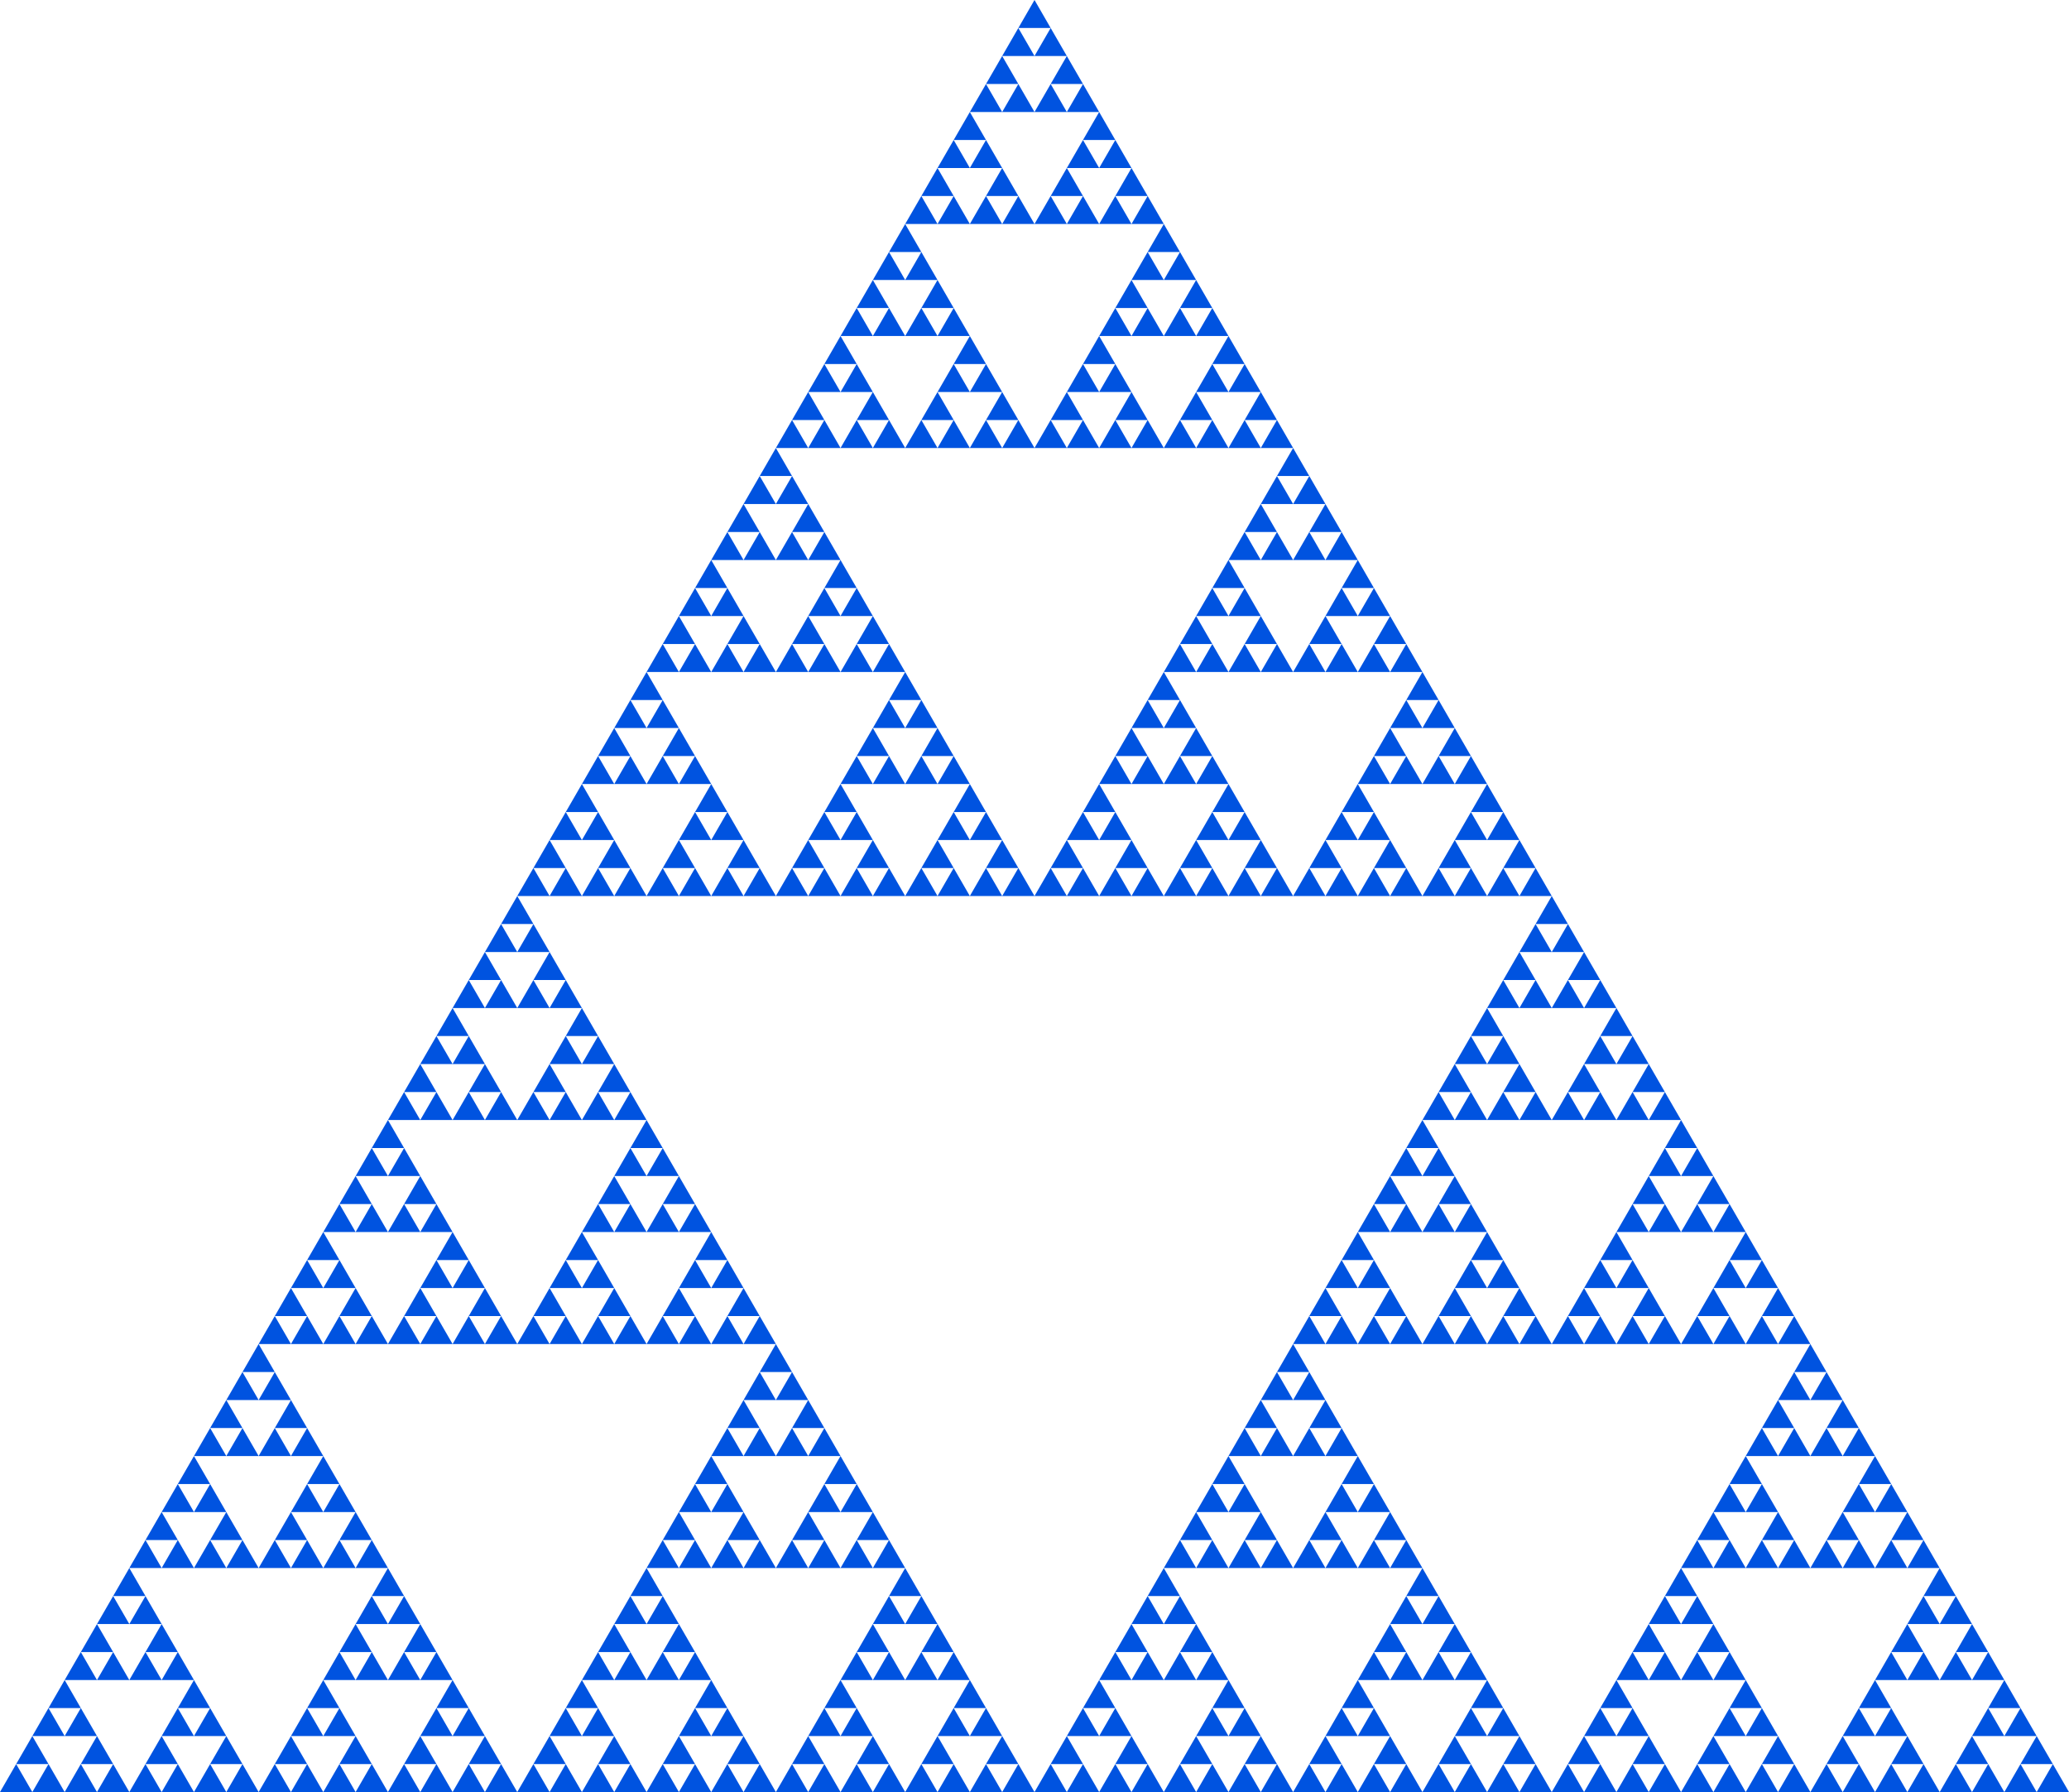 <?xml version="1.0" encoding="utf-8"?>
<svg version="1.1" xmlns="http://www.w3.org/2000/svg" xmlns:xlink="http://www.w3.org/1999/xlink" viewBox="0 0 1000 866.025">
<polygon points="492.188,13.532 500.0,0 507.812,13.532" fill="#0053e0" />
	<polygon points="484.375,27.063 492.188,13.532 500.0,27.063" fill="#0053e0" />
	<polygon points="500.0,27.063 507.812,13.532 515.625,27.063" fill="#0053e0" />
	<polygon points="476.562,40.595 484.375,27.063 492.188,40.595" fill="#0053e0" />
	<polygon points="468.75,54.127 476.562,40.595 484.375,54.127" fill="#0053e0" />
	<polygon points="484.375,54.127 492.188,40.595 500.0,54.127" fill="#0053e0" />
	<polygon points="507.812,40.595 515.625,27.063 523.438,40.595" fill="#0053e0" />
	<polygon points="500.0,54.127 507.812,40.595 515.625,54.127" fill="#0053e0" />
	<polygon points="515.625,54.127 523.438,40.595 531.25,54.127" fill="#0053e0" />
	<polygon points="460.938,67.658 468.75,54.127 476.562,67.658" fill="#0053e0" />
	<polygon points="453.125,81.19 460.938,67.658 468.75,81.19" fill="#0053e0" />
	<polygon points="468.75,81.19 476.562,67.658 484.375,81.19" fill="#0053e0" />
	<polygon points="445.312,94.722 453.125,81.19 460.938,94.722" fill="#0053e0" />
	<polygon points="437.5,108.253 445.312,94.722 453.125,108.253" fill="#0053e0" />
	<polygon points="453.125,108.253 460.938,94.722 468.75,108.253" fill="#0053e0" />
	<polygon points="476.562,94.722 484.375,81.19 492.188,94.722" fill="#0053e0" />
	<polygon points="468.75,108.253 476.562,94.722 484.375,108.253" fill="#0053e0" />
	<polygon points="484.375,108.253 492.188,94.722 500.0,108.253" fill="#0053e0" />
	<polygon points="523.438,67.658 531.25,54.127 539.062,67.658" fill="#0053e0" />
	<polygon points="515.625,81.19 523.438,67.658 531.25,81.19" fill="#0053e0" />
	<polygon points="531.25,81.19 539.062,67.658 546.875,81.19" fill="#0053e0" />
	<polygon points="507.812,94.722 515.625,81.19 523.438,94.722" fill="#0053e0" />
	<polygon points="500.0,108.253 507.812,94.722 515.625,108.253" fill="#0053e0" />
	<polygon points="515.625,108.253 523.438,94.722 531.25,108.253" fill="#0053e0" />
	<polygon points="539.062,94.722 546.875,81.19 554.688,94.722" fill="#0053e0" />
	<polygon points="531.25,108.253 539.062,94.722 546.875,108.253" fill="#0053e0" />
	<polygon points="546.875,108.253 554.688,94.722 562.5,108.253" fill="#0053e0" />
	<polygon points="429.688,121.785 437.5,108.253 445.312,121.785" fill="#0053e0" />
	<polygon points="421.875,135.316 429.688,121.785 437.5,135.316" fill="#0053e0" />
	<polygon points="437.5,135.316 445.312,121.785 453.125,135.316" fill="#0053e0" />
	<polygon points="414.062,148.848 421.875,135.316 429.688,148.848" fill="#0053e0" />
	<polygon points="406.25,162.38 414.062,148.848 421.875,162.38" fill="#0053e0" />
	<polygon points="421.875,162.38 429.688,148.848 437.5,162.38" fill="#0053e0" />
	<polygon points="445.312,148.848 453.125,135.316 460.938,148.848" fill="#0053e0" />
	<polygon points="437.5,162.38 445.312,148.848 453.125,162.38" fill="#0053e0" />
	<polygon points="453.125,162.38 460.938,148.848 468.75,162.38" fill="#0053e0" />
	<polygon points="398.438,175.911 406.25,162.38 414.062,175.911" fill="#0053e0" />
	<polygon points="390.625,189.443 398.438,175.911 406.25,189.443" fill="#0053e0" />
	<polygon points="406.25,189.443 414.062,175.911 421.875,189.443" fill="#0053e0" />
	<polygon points="382.812,202.975 390.625,189.443 398.438,202.975" fill="#0053e0" />
	<polygon points="375.0,216.506 382.812,202.975 390.625,216.506" fill="#0053e0" />
	<polygon points="390.625,216.506 398.438,202.975 406.25,216.506" fill="#0053e0" />
	<polygon points="414.062,202.975 421.875,189.443 429.688,202.975" fill="#0053e0" />
	<polygon points="406.25,216.506 414.062,202.975 421.875,216.506" fill="#0053e0" />
	<polygon points="421.875,216.506 429.688,202.975 437.5,216.506" fill="#0053e0" />
	<polygon points="460.938,175.911 468.75,162.38 476.562,175.911" fill="#0053e0" />
	<polygon points="453.125,189.443 460.938,175.911 468.75,189.443" fill="#0053e0" />
	<polygon points="468.75,189.443 476.562,175.911 484.375,189.443" fill="#0053e0" />
	<polygon points="445.312,202.975 453.125,189.443 460.938,202.975" fill="#0053e0" />
	<polygon points="437.5,216.506 445.312,202.975 453.125,216.506" fill="#0053e0" />
	<polygon points="453.125,216.506 460.938,202.975 468.75,216.506" fill="#0053e0" />
	<polygon points="476.562,202.975 484.375,189.443 492.188,202.975" fill="#0053e0" />
	<polygon points="468.75,216.506 476.562,202.975 484.375,216.506" fill="#0053e0" />
	<polygon points="484.375,216.506 492.188,202.975 500.0,216.506" fill="#0053e0" />
	<polygon points="554.688,121.785 562.5,108.253 570.312,121.785" fill="#0053e0" />
	<polygon points="546.875,135.316 554.688,121.785 562.5,135.316" fill="#0053e0" />
	<polygon points="562.5,135.316 570.312,121.785 578.125,135.316" fill="#0053e0" />
	<polygon points="539.062,148.848 546.875,135.316 554.688,148.848" fill="#0053e0" />
	<polygon points="531.25,162.38 539.062,148.848 546.875,162.38" fill="#0053e0" />
	<polygon points="546.875,162.38 554.688,148.848 562.5,162.38" fill="#0053e0" />
	<polygon points="570.312,148.848 578.125,135.316 585.938,148.848" fill="#0053e0" />
	<polygon points="562.5,162.38 570.312,148.848 578.125,162.38" fill="#0053e0" />
	<polygon points="578.125,162.38 585.938,148.848 593.75,162.38" fill="#0053e0" />
	<polygon points="523.438,175.911 531.25,162.38 539.062,175.911" fill="#0053e0" />
	<polygon points="515.625,189.443 523.438,175.911 531.25,189.443" fill="#0053e0" />
	<polygon points="531.25,189.443 539.062,175.911 546.875,189.443" fill="#0053e0" />
	<polygon points="507.812,202.975 515.625,189.443 523.438,202.975" fill="#0053e0" />
	<polygon points="500.0,216.506 507.812,202.975 515.625,216.506" fill="#0053e0" />
	<polygon points="515.625,216.506 523.438,202.975 531.25,216.506" fill="#0053e0" />
	<polygon points="539.062,202.975 546.875,189.443 554.688,202.975" fill="#0053e0" />
	<polygon points="531.25,216.506 539.062,202.975 546.875,216.506" fill="#0053e0" />
	<polygon points="546.875,216.506 554.688,202.975 562.5,216.506" fill="#0053e0" />
	<polygon points="585.938,175.911 593.75,162.38 601.562,175.911" fill="#0053e0" />
	<polygon points="578.125,189.443 585.938,175.911 593.75,189.443" fill="#0053e0" />
	<polygon points="593.75,189.443 601.562,175.911 609.375,189.443" fill="#0053e0" />
	<polygon points="570.312,202.975 578.125,189.443 585.938,202.975" fill="#0053e0" />
	<polygon points="562.5,216.506 570.312,202.975 578.125,216.506" fill="#0053e0" />
	<polygon points="578.125,216.506 585.938,202.975 593.75,216.506" fill="#0053e0" />
	<polygon points="601.562,202.975 609.375,189.443 617.188,202.975" fill="#0053e0" />
	<polygon points="593.75,216.506 601.562,202.975 609.375,216.506" fill="#0053e0" />
	<polygon points="609.375,216.506 617.188,202.975 625.0,216.506" fill="#0053e0" />
	<polygon points="367.188,230.038 375.0,216.506 382.812,230.038" fill="#0053e0" />
	<polygon points="359.375,243.57 367.188,230.038 375.0,243.57" fill="#0053e0" />
	<polygon points="375.0,243.57 382.812,230.038 390.625,243.57" fill="#0053e0" />
	<polygon points="351.562,257.101 359.375,243.57 367.188,257.101" fill="#0053e0" />
	<polygon points="343.75,270.633 351.562,257.101 359.375,270.633" fill="#0053e0" />
	<polygon points="359.375,270.633 367.188,257.101 375.0,270.633" fill="#0053e0" />
	<polygon points="382.812,257.101 390.625,243.57 398.438,257.101" fill="#0053e0" />
	<polygon points="375.0,270.633 382.812,257.101 390.625,270.633" fill="#0053e0" />
	<polygon points="390.625,270.633 398.438,257.101 406.25,270.633" fill="#0053e0" />
	<polygon points="335.938,284.165 343.75,270.633 351.562,284.165" fill="#0053e0" />
	<polygon points="328.125,297.696 335.938,284.165 343.75,297.696" fill="#0053e0" />
	<polygon points="343.75,297.696 351.562,284.165 359.375,297.696" fill="#0053e0" />
	<polygon points="320.312,311.228 328.125,297.696 335.938,311.228" fill="#0053e0" />
	<polygon points="312.5,324.76 320.312,311.228 328.125,324.76" fill="#0053e0" />
	<polygon points="328.125,324.76 335.938,311.228 343.75,324.76" fill="#0053e0" />
	<polygon points="351.562,311.228 359.375,297.696 367.188,311.228" fill="#0053e0" />
	<polygon points="343.75,324.76 351.562,311.228 359.375,324.76" fill="#0053e0" />
	<polygon points="359.375,324.76 367.188,311.228 375.0,324.76" fill="#0053e0" />
	<polygon points="398.438,284.165 406.25,270.633 414.062,284.165" fill="#0053e0" />
	<polygon points="390.625,297.696 398.438,284.165 406.25,297.696" fill="#0053e0" />
	<polygon points="406.25,297.696 414.062,284.165 421.875,297.696" fill="#0053e0" />
	<polygon points="382.812,311.228 390.625,297.696 398.438,311.228" fill="#0053e0" />
	<polygon points="375.0,324.76 382.812,311.228 390.625,324.76" fill="#0053e0" />
	<polygon points="390.625,324.76 398.438,311.228 406.25,324.76" fill="#0053e0" />
	<polygon points="414.062,311.228 421.875,297.696 429.688,311.228" fill="#0053e0" />
	<polygon points="406.25,324.76 414.062,311.228 421.875,324.76" fill="#0053e0" />
	<polygon points="421.875,324.76 429.688,311.228 437.5,324.76" fill="#0053e0" />
	<polygon points="304.688,338.291 312.5,324.76 320.312,338.291" fill="#0053e0" />
	<polygon points="296.875,351.823 304.688,338.291 312.5,351.823" fill="#0053e0" />
	<polygon points="312.5,351.823 320.312,338.291 328.125,351.823" fill="#0053e0" />
	<polygon points="289.062,365.354 296.875,351.823 304.688,365.354" fill="#0053e0" />
	<polygon points="281.25,378.886 289.062,365.354 296.875,378.886" fill="#0053e0" />
	<polygon points="296.875,378.886 304.688,365.354 312.5,378.886" fill="#0053e0" />
	<polygon points="320.312,365.354 328.125,351.823 335.938,365.354" fill="#0053e0" />
	<polygon points="312.5,378.886 320.312,365.354 328.125,378.886" fill="#0053e0" />
	<polygon points="328.125,378.886 335.938,365.354 343.75,378.886" fill="#0053e0" />
	<polygon points="273.438,392.418 281.25,378.886 289.062,392.418" fill="#0053e0" />
	<polygon points="265.625,405.949 273.438,392.418 281.25,405.949" fill="#0053e0" />
	<polygon points="281.25,405.949 289.062,392.418 296.875,405.949" fill="#0053e0" />
	<polygon points="257.812,419.481 265.625,405.949 273.438,419.481" fill="#0053e0" />
	<polygon points="250.0,433.013 257.812,419.481 265.625,433.013" fill="#0053e0" />
	<polygon points="265.625,433.013 273.438,419.481 281.25,433.013" fill="#0053e0" />
	<polygon points="289.062,419.481 296.875,405.949 304.688,419.481" fill="#0053e0" />
	<polygon points="281.25,433.013 289.062,419.481 296.875,433.013" fill="#0053e0" />
	<polygon points="296.875,433.013 304.688,419.481 312.5,433.013" fill="#0053e0" />
	<polygon points="335.938,392.418 343.75,378.886 351.562,392.418" fill="#0053e0" />
	<polygon points="328.125,405.949 335.938,392.418 343.75,405.949" fill="#0053e0" />
	<polygon points="343.75,405.949 351.562,392.418 359.375,405.949" fill="#0053e0" />
	<polygon points="320.312,419.481 328.125,405.949 335.938,419.481" fill="#0053e0" />
	<polygon points="312.5,433.013 320.312,419.481 328.125,433.013" fill="#0053e0" />
	<polygon points="328.125,433.013 335.938,419.481 343.75,433.013" fill="#0053e0" />
	<polygon points="351.562,419.481 359.375,405.949 367.188,419.481" fill="#0053e0" />
	<polygon points="343.75,433.013 351.562,419.481 359.375,433.013" fill="#0053e0" />
	<polygon points="359.375,433.013 367.188,419.481 375.0,433.013" fill="#0053e0" />
	<polygon points="429.688,338.291 437.5,324.76 445.312,338.291" fill="#0053e0" />
	<polygon points="421.875,351.823 429.688,338.291 437.5,351.823" fill="#0053e0" />
	<polygon points="437.5,351.823 445.312,338.291 453.125,351.823" fill="#0053e0" />
	<polygon points="414.062,365.354 421.875,351.823 429.688,365.354" fill="#0053e0" />
	<polygon points="406.25,378.886 414.062,365.354 421.875,378.886" fill="#0053e0" />
	<polygon points="421.875,378.886 429.688,365.354 437.5,378.886" fill="#0053e0" />
	<polygon points="445.312,365.354 453.125,351.823 460.938,365.354" fill="#0053e0" />
	<polygon points="437.5,378.886 445.312,365.354 453.125,378.886" fill="#0053e0" />
	<polygon points="453.125,378.886 460.938,365.354 468.75,378.886" fill="#0053e0" />
	<polygon points="398.438,392.418 406.25,378.886 414.062,392.418" fill="#0053e0" />
	<polygon points="390.625,405.949 398.438,392.418 406.25,405.949" fill="#0053e0" />
	<polygon points="406.25,405.949 414.062,392.418 421.875,405.949" fill="#0053e0" />
	<polygon points="382.812,419.481 390.625,405.949 398.438,419.481" fill="#0053e0" />
	<polygon points="375.0,433.013 382.812,419.481 390.625,433.013" fill="#0053e0" />
	<polygon points="390.625,433.013 398.438,419.481 406.25,433.013" fill="#0053e0" />
	<polygon points="414.062,419.481 421.875,405.949 429.688,419.481" fill="#0053e0" />
	<polygon points="406.25,433.013 414.062,419.481 421.875,433.013" fill="#0053e0" />
	<polygon points="421.875,433.013 429.688,419.481 437.5,433.013" fill="#0053e0" />
	<polygon points="460.938,392.418 468.75,378.886 476.562,392.418" fill="#0053e0" />
	<polygon points="453.125,405.949 460.938,392.418 468.75,405.949" fill="#0053e0" />
	<polygon points="468.75,405.949 476.562,392.418 484.375,405.949" fill="#0053e0" />
	<polygon points="445.312,419.481 453.125,405.949 460.938,419.481" fill="#0053e0" />
	<polygon points="437.5,433.013 445.312,419.481 453.125,433.013" fill="#0053e0" />
	<polygon points="453.125,433.013 460.938,419.481 468.75,433.013" fill="#0053e0" />
	<polygon points="476.562,419.481 484.375,405.949 492.188,419.481" fill="#0053e0" />
	<polygon points="468.75,433.013 476.562,419.481 484.375,433.013" fill="#0053e0" />
	<polygon points="484.375,433.013 492.188,419.481 500.0,433.013" fill="#0053e0" />
	<polygon points="617.188,230.038 625.0,216.506 632.812,230.038" fill="#0053e0" />
	<polygon points="609.375,243.57 617.188,230.038 625.0,243.57" fill="#0053e0" />
	<polygon points="625.0,243.57 632.812,230.038 640.625,243.57" fill="#0053e0" />
	<polygon points="601.562,257.101 609.375,243.57 617.188,257.101" fill="#0053e0" />
	<polygon points="593.75,270.633 601.562,257.101 609.375,270.633" fill="#0053e0" />
	<polygon points="609.375,270.633 617.188,257.101 625.0,270.633" fill="#0053e0" />
	<polygon points="632.812,257.101 640.625,243.57 648.438,257.101" fill="#0053e0" />
	<polygon points="625.0,270.633 632.812,257.101 640.625,270.633" fill="#0053e0" />
	<polygon points="640.625,270.633 648.438,257.101 656.25,270.633" fill="#0053e0" />
	<polygon points="585.938,284.165 593.75,270.633 601.562,284.165" fill="#0053e0" />
	<polygon points="578.125,297.696 585.938,284.165 593.75,297.696" fill="#0053e0" />
	<polygon points="593.75,297.696 601.562,284.165 609.375,297.696" fill="#0053e0" />
	<polygon points="570.312,311.228 578.125,297.696 585.938,311.228" fill="#0053e0" />
	<polygon points="562.5,324.76 570.312,311.228 578.125,324.76" fill="#0053e0" />
	<polygon points="578.125,324.76 585.938,311.228 593.75,324.76" fill="#0053e0" />
	<polygon points="601.562,311.228 609.375,297.696 617.188,311.228" fill="#0053e0" />
	<polygon points="593.75,324.76 601.562,311.228 609.375,324.76" fill="#0053e0" />
	<polygon points="609.375,324.76 617.188,311.228 625.0,324.76" fill="#0053e0" />
	<polygon points="648.438,284.165 656.25,270.633 664.062,284.165" fill="#0053e0" />
	<polygon points="640.625,297.696 648.438,284.165 656.25,297.696" fill="#0053e0" />
	<polygon points="656.25,297.696 664.062,284.165 671.875,297.696" fill="#0053e0" />
	<polygon points="632.812,311.228 640.625,297.696 648.438,311.228" fill="#0053e0" />
	<polygon points="625.0,324.76 632.812,311.228 640.625,324.76" fill="#0053e0" />
	<polygon points="640.625,324.76 648.438,311.228 656.25,324.76" fill="#0053e0" />
	<polygon points="664.062,311.228 671.875,297.696 679.688,311.228" fill="#0053e0" />
	<polygon points="656.25,324.76 664.062,311.228 671.875,324.76" fill="#0053e0" />
	<polygon points="671.875,324.76 679.688,311.228 687.5,324.76" fill="#0053e0" />
	<polygon points="554.688,338.291 562.5,324.76 570.312,338.291" fill="#0053e0" />
	<polygon points="546.875,351.823 554.688,338.291 562.5,351.823" fill="#0053e0" />
	<polygon points="562.5,351.823 570.312,338.291 578.125,351.823" fill="#0053e0" />
	<polygon points="539.062,365.354 546.875,351.823 554.688,365.354" fill="#0053e0" />
	<polygon points="531.25,378.886 539.062,365.354 546.875,378.886" fill="#0053e0" />
	<polygon points="546.875,378.886 554.688,365.354 562.5,378.886" fill="#0053e0" />
	<polygon points="570.312,365.354 578.125,351.823 585.938,365.354" fill="#0053e0" />
	<polygon points="562.5,378.886 570.312,365.354 578.125,378.886" fill="#0053e0" />
	<polygon points="578.125,378.886 585.938,365.354 593.75,378.886" fill="#0053e0" />
	<polygon points="523.438,392.418 531.25,378.886 539.062,392.418" fill="#0053e0" />
	<polygon points="515.625,405.949 523.438,392.418 531.25,405.949" fill="#0053e0" />
	<polygon points="531.25,405.949 539.062,392.418 546.875,405.949" fill="#0053e0" />
	<polygon points="507.812,419.481 515.625,405.949 523.438,419.481" fill="#0053e0" />
	<polygon points="500.0,433.013 507.812,419.481 515.625,433.013" fill="#0053e0" />
	<polygon points="515.625,433.013 523.438,419.481 531.25,433.013" fill="#0053e0" />
	<polygon points="539.062,419.481 546.875,405.949 554.688,419.481" fill="#0053e0" />
	<polygon points="531.25,433.013 539.062,419.481 546.875,433.013" fill="#0053e0" />
	<polygon points="546.875,433.013 554.688,419.481 562.5,433.013" fill="#0053e0" />
	<polygon points="585.938,392.418 593.75,378.886 601.562,392.418" fill="#0053e0" />
	<polygon points="578.125,405.949 585.938,392.418 593.75,405.949" fill="#0053e0" />
	<polygon points="593.75,405.949 601.562,392.418 609.375,405.949" fill="#0053e0" />
	<polygon points="570.312,419.481 578.125,405.949 585.938,419.481" fill="#0053e0" />
	<polygon points="562.5,433.013 570.312,419.481 578.125,433.013" fill="#0053e0" />
	<polygon points="578.125,433.013 585.938,419.481 593.75,433.013" fill="#0053e0" />
	<polygon points="601.562,419.481 609.375,405.949 617.188,419.481" fill="#0053e0" />
	<polygon points="593.75,433.013 601.562,419.481 609.375,433.013" fill="#0053e0" />
	<polygon points="609.375,433.013 617.188,419.481 625.0,433.013" fill="#0053e0" />
	<polygon points="679.688,338.291 687.5,324.76 695.312,338.291" fill="#0053e0" />
	<polygon points="671.875,351.823 679.688,338.291 687.5,351.823" fill="#0053e0" />
	<polygon points="687.5,351.823 695.312,338.291 703.125,351.823" fill="#0053e0" />
	<polygon points="664.062,365.354 671.875,351.823 679.688,365.354" fill="#0053e0" />
	<polygon points="656.25,378.886 664.062,365.354 671.875,378.886" fill="#0053e0" />
	<polygon points="671.875,378.886 679.688,365.354 687.5,378.886" fill="#0053e0" />
	<polygon points="695.312,365.354 703.125,351.823 710.938,365.354" fill="#0053e0" />
	<polygon points="687.5,378.886 695.312,365.354 703.125,378.886" fill="#0053e0" />
	<polygon points="703.125,378.886 710.938,365.354 718.75,378.886" fill="#0053e0" />
	<polygon points="648.438,392.418 656.25,378.886 664.062,392.418" fill="#0053e0" />
	<polygon points="640.625,405.949 648.438,392.418 656.25,405.949" fill="#0053e0" />
	<polygon points="656.25,405.949 664.062,392.418 671.875,405.949" fill="#0053e0" />
	<polygon points="632.812,419.481 640.625,405.949 648.438,419.481" fill="#0053e0" />
	<polygon points="625.0,433.013 632.812,419.481 640.625,433.013" fill="#0053e0" />
	<polygon points="640.625,433.013 648.438,419.481 656.25,433.013" fill="#0053e0" />
	<polygon points="664.062,419.481 671.875,405.949 679.688,419.481" fill="#0053e0" />
	<polygon points="656.25,433.013 664.062,419.481 671.875,433.013" fill="#0053e0" />
	<polygon points="671.875,433.013 679.688,419.481 687.5,433.013" fill="#0053e0" />
	<polygon points="710.938,392.418 718.75,378.886 726.562,392.418" fill="#0053e0" />
	<polygon points="703.125,405.949 710.938,392.418 718.75,405.949" fill="#0053e0" />
	<polygon points="718.75,405.949 726.562,392.418 734.375,405.949" fill="#0053e0" />
	<polygon points="695.312,419.481 703.125,405.949 710.938,419.481" fill="#0053e0" />
	<polygon points="687.5,433.013 695.312,419.481 703.125,433.013" fill="#0053e0" />
	<polygon points="703.125,433.013 710.938,419.481 718.75,433.013" fill="#0053e0" />
	<polygon points="726.562,419.481 734.375,405.949 742.188,419.481" fill="#0053e0" />
	<polygon points="718.75,433.013 726.562,419.481 734.375,433.013" fill="#0053e0" />
	<polygon points="734.375,433.013 742.188,419.481 750.0,433.013" fill="#0053e0" />
	<polygon points="242.188,446.544 250.0,433.013 257.812,446.544" fill="#0053e0" />
	<polygon points="234.375,460.076 242.188,446.544 250.0,460.076" fill="#0053e0" />
	<polygon points="250.0,460.076 257.812,446.544 265.625,460.076" fill="#0053e0" />
	<polygon points="226.562,473.608 234.375,460.076 242.188,473.608" fill="#0053e0" />
	<polygon points="218.75,487.139 226.562,473.608 234.375,487.139" fill="#0053e0" />
	<polygon points="234.375,487.139 242.188,473.608 250.0,487.139" fill="#0053e0" />
	<polygon points="257.812,473.608 265.625,460.076 273.438,473.608" fill="#0053e0" />
	<polygon points="250.0,487.139 257.812,473.608 265.625,487.139" fill="#0053e0" />
	<polygon points="265.625,487.139 273.438,473.608 281.25,487.139" fill="#0053e0" />
	<polygon points="210.938,500.671 218.75,487.139 226.562,500.671" fill="#0053e0" />
	<polygon points="203.125,514.203 210.938,500.671 218.75,514.203" fill="#0053e0" />
	<polygon points="218.75,514.203 226.562,500.671 234.375,514.203" fill="#0053e0" />
	<polygon points="195.312,527.734 203.125,514.203 210.938,527.734" fill="#0053e0" />
	<polygon points="187.5,541.266 195.312,527.734 203.125,541.266" fill="#0053e0" />
	<polygon points="203.125,541.266 210.938,527.734 218.75,541.266" fill="#0053e0" />
	<polygon points="226.562,527.734 234.375,514.203 242.188,527.734" fill="#0053e0" />
	<polygon points="218.75,541.266 226.562,527.734 234.375,541.266" fill="#0053e0" />
	<polygon points="234.375,541.266 242.188,527.734 250.0,541.266" fill="#0053e0" />
	<polygon points="273.438,500.671 281.25,487.139 289.062,500.671" fill="#0053e0" />
	<polygon points="265.625,514.203 273.438,500.671 281.25,514.203" fill="#0053e0" />
	<polygon points="281.25,514.203 289.062,500.671 296.875,514.203" fill="#0053e0" />
	<polygon points="257.812,527.734 265.625,514.203 273.438,527.734" fill="#0053e0" />
	<polygon points="250.0,541.266 257.812,527.734 265.625,541.266" fill="#0053e0" />
	<polygon points="265.625,541.266 273.438,527.734 281.25,541.266" fill="#0053e0" />
	<polygon points="289.062,527.734 296.875,514.203 304.688,527.734" fill="#0053e0" />
	<polygon points="281.25,541.266 289.062,527.734 296.875,541.266" fill="#0053e0" />
	<polygon points="296.875,541.266 304.688,527.734 312.5,541.266" fill="#0053e0" />
	<polygon points="179.688,554.798 187.5,541.266 195.312,554.798" fill="#0053e0" />
	<polygon points="171.875,568.329 179.688,554.798 187.5,568.329" fill="#0053e0" />
	<polygon points="187.5,568.329 195.312,554.798 203.125,568.329" fill="#0053e0" />
	<polygon points="164.062,581.861 171.875,568.329 179.688,581.861" fill="#0053e0" />
	<polygon points="156.25,595.392 164.062,581.861 171.875,595.392" fill="#0053e0" />
	<polygon points="171.875,595.392 179.688,581.861 187.5,595.392" fill="#0053e0" />
	<polygon points="195.312,581.861 203.125,568.329 210.938,581.861" fill="#0053e0" />
	<polygon points="187.5,595.392 195.312,581.861 203.125,595.392" fill="#0053e0" />
	<polygon points="203.125,595.392 210.938,581.861 218.75,595.392" fill="#0053e0" />
	<polygon points="148.438,608.924 156.25,595.392 164.062,608.924" fill="#0053e0" />
	<polygon points="140.625,622.456 148.438,608.924 156.25,622.456" fill="#0053e0" />
	<polygon points="156.25,622.456 164.062,608.924 171.875,622.456" fill="#0053e0" />
	<polygon points="132.812,635.987 140.625,622.456 148.438,635.987" fill="#0053e0" />
	<polygon points="125.0,649.519 132.812,635.987 140.625,649.519" fill="#0053e0" />
	<polygon points="140.625,649.519 148.438,635.987 156.25,649.519" fill="#0053e0" />
	<polygon points="164.062,635.987 171.875,622.456 179.688,635.987" fill="#0053e0" />
	<polygon points="156.25,649.519 164.062,635.987 171.875,649.519" fill="#0053e0" />
	<polygon points="171.875,649.519 179.688,635.987 187.5,649.519" fill="#0053e0" />
	<polygon points="210.938,608.924 218.75,595.392 226.562,608.924" fill="#0053e0" />
	<polygon points="203.125,622.456 210.938,608.924 218.75,622.456" fill="#0053e0" />
	<polygon points="218.75,622.456 226.562,608.924 234.375,622.456" fill="#0053e0" />
	<polygon points="195.312,635.987 203.125,622.456 210.938,635.987" fill="#0053e0" />
	<polygon points="187.5,649.519 195.312,635.987 203.125,649.519" fill="#0053e0" />
	<polygon points="203.125,649.519 210.938,635.987 218.75,649.519" fill="#0053e0" />
	<polygon points="226.562,635.987 234.375,622.456 242.188,635.987" fill="#0053e0" />
	<polygon points="218.75,649.519 226.562,635.987 234.375,649.519" fill="#0053e0" />
	<polygon points="234.375,649.519 242.188,635.987 250.0,649.519" fill="#0053e0" />
	<polygon points="304.688,554.798 312.5,541.266 320.312,554.798" fill="#0053e0" />
	<polygon points="296.875,568.329 304.688,554.798 312.5,568.329" fill="#0053e0" />
	<polygon points="312.5,568.329 320.312,554.798 328.125,568.329" fill="#0053e0" />
	<polygon points="289.062,581.861 296.875,568.329 304.688,581.861" fill="#0053e0" />
	<polygon points="281.25,595.392 289.062,581.861 296.875,595.392" fill="#0053e0" />
	<polygon points="296.875,595.392 304.688,581.861 312.5,595.392" fill="#0053e0" />
	<polygon points="320.312,581.861 328.125,568.329 335.938,581.861" fill="#0053e0" />
	<polygon points="312.5,595.392 320.312,581.861 328.125,595.392" fill="#0053e0" />
	<polygon points="328.125,595.392 335.938,581.861 343.75,595.392" fill="#0053e0" />
	<polygon points="273.438,608.924 281.25,595.392 289.062,608.924" fill="#0053e0" />
	<polygon points="265.625,622.456 273.438,608.924 281.25,622.456" fill="#0053e0" />
	<polygon points="281.25,622.456 289.062,608.924 296.875,622.456" fill="#0053e0" />
	<polygon points="257.812,635.987 265.625,622.456 273.438,635.987" fill="#0053e0" />
	<polygon points="250.0,649.519 257.812,635.987 265.625,649.519" fill="#0053e0" />
	<polygon points="265.625,649.519 273.438,635.987 281.25,649.519" fill="#0053e0" />
	<polygon points="289.062,635.987 296.875,622.456 304.688,635.987" fill="#0053e0" />
	<polygon points="281.25,649.519 289.062,635.987 296.875,649.519" fill="#0053e0" />
	<polygon points="296.875,649.519 304.688,635.987 312.5,649.519" fill="#0053e0" />
	<polygon points="335.938,608.924 343.75,595.392 351.562,608.924" fill="#0053e0" />
	<polygon points="328.125,622.456 335.938,608.924 343.75,622.456" fill="#0053e0" />
	<polygon points="343.75,622.456 351.562,608.924 359.375,622.456" fill="#0053e0" />
	<polygon points="320.312,635.987 328.125,622.456 335.938,635.987" fill="#0053e0" />
	<polygon points="312.5,649.519 320.312,635.987 328.125,649.519" fill="#0053e0" />
	<polygon points="328.125,649.519 335.938,635.987 343.75,649.519" fill="#0053e0" />
	<polygon points="351.562,635.987 359.375,622.456 367.188,635.987" fill="#0053e0" />
	<polygon points="343.75,649.519 351.562,635.987 359.375,649.519" fill="#0053e0" />
	<polygon points="359.375,649.519 367.188,635.987 375.0,649.519" fill="#0053e0" />
	<polygon points="117.188,663.051 125.0,649.519 132.812,663.051" fill="#0053e0" />
	<polygon points="109.375,676.582 117.188,663.051 125.0,676.582" fill="#0053e0" />
	<polygon points="125.0,676.582 132.812,663.051 140.625,676.582" fill="#0053e0" />
	<polygon points="101.562,690.114 109.375,676.582 117.188,690.114" fill="#0053e0" />
	<polygon points="93.75,703.646 101.562,690.114 109.375,703.646" fill="#0053e0" />
	<polygon points="109.375,703.646 117.188,690.114 125.0,703.646" fill="#0053e0" />
	<polygon points="132.812,690.114 140.625,676.582 148.438,690.114" fill="#0053e0" />
	<polygon points="125.0,703.646 132.812,690.114 140.625,703.646" fill="#0053e0" />
	<polygon points="140.625,703.646 148.438,690.114 156.25,703.646" fill="#0053e0" />
	<polygon points="85.938,717.177 93.75,703.646 101.562,717.177" fill="#0053e0" />
	<polygon points="78.125,730.709 85.938,717.177 93.75,730.709" fill="#0053e0" />
	<polygon points="93.75,730.709 101.562,717.177 109.375,730.709" fill="#0053e0" />
	<polygon points="70.312,744.241 78.125,730.709 85.938,744.241" fill="#0053e0" />
	<polygon points="62.5,757.772 70.312,744.241 78.125,757.772" fill="#0053e0" />
	<polygon points="78.125,757.772 85.938,744.241 93.75,757.772" fill="#0053e0" />
	<polygon points="101.562,744.241 109.375,730.709 117.188,744.241" fill="#0053e0" />
	<polygon points="93.75,757.772 101.562,744.241 109.375,757.772" fill="#0053e0" />
	<polygon points="109.375,757.772 117.188,744.241 125.0,757.772" fill="#0053e0" />
	<polygon points="148.438,717.177 156.25,703.646 164.062,717.177" fill="#0053e0" />
	<polygon points="140.625,730.709 148.438,717.177 156.25,730.709" fill="#0053e0" />
	<polygon points="156.25,730.709 164.062,717.177 171.875,730.709" fill="#0053e0" />
	<polygon points="132.812,744.241 140.625,730.709 148.438,744.241" fill="#0053e0" />
	<polygon points="125.0,757.772 132.812,744.241 140.625,757.772" fill="#0053e0" />
	<polygon points="140.625,757.772 148.438,744.241 156.25,757.772" fill="#0053e0" />
	<polygon points="164.062,744.241 171.875,730.709 179.688,744.241" fill="#0053e0" />
	<polygon points="156.25,757.772 164.062,744.241 171.875,757.772" fill="#0053e0" />
	<polygon points="171.875,757.772 179.688,744.241 187.5,757.772" fill="#0053e0" />
	<polygon points="54.688,771.304 62.5,757.772 70.312,771.304" fill="#0053e0" />
	<polygon points="46.875,784.836 54.688,771.304 62.5,784.836" fill="#0053e0" />
	<polygon points="62.5,784.836 70.312,771.304 78.125,784.836" fill="#0053e0" />
	<polygon points="39.062,798.367 46.875,784.836 54.688,798.367" fill="#0053e0" />
	<polygon points="31.25,811.899 39.062,798.367 46.875,811.899" fill="#0053e0" />
	<polygon points="46.875,811.899 54.688,798.367 62.5,811.899" fill="#0053e0" />
	<polygon points="70.312,798.367 78.125,784.836 85.938,798.367" fill="#0053e0" />
	<polygon points="62.5,811.899 70.312,798.367 78.125,811.899" fill="#0053e0" />
	<polygon points="78.125,811.899 85.938,798.367 93.75,811.899" fill="#0053e0" />
	<polygon points="23.438,825.43 31.25,811.899 39.062,825.43" fill="#0053e0" />
	<polygon points="15.625,838.962 23.438,825.43 31.25,838.962" fill="#0053e0" />
	<polygon points="31.25,838.962 39.062,825.43 46.875,838.962" fill="#0053e0" />
	<polygon points="7.812,852.494 15.625,838.962 23.438,852.494" fill="#0053e0" />
	<polygon points="0,866.025 7.812,852.494 15.625,866.025" fill="#0053e0" />
	<polygon points="15.625,866.025 23.438,852.494 31.25,866.025" fill="#0053e0" />
	<polygon points="39.062,852.494 46.875,838.962 54.688,852.494" fill="#0053e0" />
	<polygon points="31.25,866.025 39.062,852.494 46.875,866.025" fill="#0053e0" />
	<polygon points="46.875,866.025 54.688,852.494 62.5,866.025" fill="#0053e0" />
	<polygon points="85.938,825.43 93.75,811.899 101.562,825.43" fill="#0053e0" />
	<polygon points="78.125,838.962 85.938,825.43 93.75,838.962" fill="#0053e0" />
	<polygon points="93.75,838.962 101.562,825.43 109.375,838.962" fill="#0053e0" />
	<polygon points="70.312,852.494 78.125,838.962 85.938,852.494" fill="#0053e0" />
	<polygon points="62.5,866.025 70.312,852.494 78.125,866.025" fill="#0053e0" />
	<polygon points="78.125,866.025 85.938,852.494 93.75,866.025" fill="#0053e0" />
	<polygon points="101.562,852.494 109.375,838.962 117.188,852.494" fill="#0053e0" />
	<polygon points="93.75,866.025 101.562,852.494 109.375,866.025" fill="#0053e0" />
	<polygon points="109.375,866.025 117.188,852.494 125.0,866.025" fill="#0053e0" />
	<polygon points="179.688,771.304 187.5,757.772 195.312,771.304" fill="#0053e0" />
	<polygon points="171.875,784.836 179.688,771.304 187.5,784.836" fill="#0053e0" />
	<polygon points="187.5,784.836 195.312,771.304 203.125,784.836" fill="#0053e0" />
	<polygon points="164.062,798.367 171.875,784.836 179.688,798.367" fill="#0053e0" />
	<polygon points="156.25,811.899 164.062,798.367 171.875,811.899" fill="#0053e0" />
	<polygon points="171.875,811.899 179.688,798.367 187.5,811.899" fill="#0053e0" />
	<polygon points="195.312,798.367 203.125,784.836 210.938,798.367" fill="#0053e0" />
	<polygon points="187.5,811.899 195.312,798.367 203.125,811.899" fill="#0053e0" />
	<polygon points="203.125,811.899 210.938,798.367 218.75,811.899" fill="#0053e0" />
	<polygon points="148.438,825.43 156.25,811.899 164.062,825.43" fill="#0053e0" />
	<polygon points="140.625,838.962 148.438,825.43 156.25,838.962" fill="#0053e0" />
	<polygon points="156.25,838.962 164.062,825.43 171.875,838.962" fill="#0053e0" />
	<polygon points="132.812,852.494 140.625,838.962 148.438,852.494" fill="#0053e0" />
	<polygon points="125.0,866.025 132.812,852.494 140.625,866.025" fill="#0053e0" />
	<polygon points="140.625,866.025 148.438,852.494 156.25,866.025" fill="#0053e0" />
	<polygon points="164.062,852.494 171.875,838.962 179.688,852.494" fill="#0053e0" />
	<polygon points="156.25,866.025 164.062,852.494 171.875,866.025" fill="#0053e0" />
	<polygon points="171.875,866.025 179.688,852.494 187.5,866.025" fill="#0053e0" />
	<polygon points="210.938,825.43 218.75,811.899 226.562,825.43" fill="#0053e0" />
	<polygon points="203.125,838.962 210.938,825.43 218.75,838.962" fill="#0053e0" />
	<polygon points="218.75,838.962 226.562,825.43 234.375,838.962" fill="#0053e0" />
	<polygon points="195.312,852.494 203.125,838.962 210.938,852.494" fill="#0053e0" />
	<polygon points="187.5,866.025 195.312,852.494 203.125,866.025" fill="#0053e0" />
	<polygon points="203.125,866.025 210.938,852.494 218.75,866.025" fill="#0053e0" />
	<polygon points="226.562,852.494 234.375,838.962 242.188,852.494" fill="#0053e0" />
	<polygon points="218.75,866.025 226.562,852.494 234.375,866.025" fill="#0053e0" />
	<polygon points="234.375,866.025 242.188,852.494 250.0,866.025" fill="#0053e0" />
	<polygon points="367.188,663.051 375.0,649.519 382.812,663.051" fill="#0053e0" />
	<polygon points="359.375,676.582 367.188,663.051 375.0,676.582" fill="#0053e0" />
	<polygon points="375.0,676.582 382.812,663.051 390.625,676.582" fill="#0053e0" />
	<polygon points="351.562,690.114 359.375,676.582 367.188,690.114" fill="#0053e0" />
	<polygon points="343.75,703.646 351.562,690.114 359.375,703.646" fill="#0053e0" />
	<polygon points="359.375,703.646 367.188,690.114 375.0,703.646" fill="#0053e0" />
	<polygon points="382.812,690.114 390.625,676.582 398.438,690.114" fill="#0053e0" />
	<polygon points="375.0,703.646 382.812,690.114 390.625,703.646" fill="#0053e0" />
	<polygon points="390.625,703.646 398.438,690.114 406.25,703.646" fill="#0053e0" />
	<polygon points="335.938,717.177 343.75,703.646 351.562,717.177" fill="#0053e0" />
	<polygon points="328.125,730.709 335.938,717.177 343.75,730.709" fill="#0053e0" />
	<polygon points="343.75,730.709 351.562,717.177 359.375,730.709" fill="#0053e0" />
	<polygon points="320.312,744.241 328.125,730.709 335.938,744.241" fill="#0053e0" />
	<polygon points="312.5,757.772 320.312,744.241 328.125,757.772" fill="#0053e0" />
	<polygon points="328.125,757.772 335.938,744.241 343.75,757.772" fill="#0053e0" />
	<polygon points="351.562,744.241 359.375,730.709 367.188,744.241" fill="#0053e0" />
	<polygon points="343.75,757.772 351.562,744.241 359.375,757.772" fill="#0053e0" />
	<polygon points="359.375,757.772 367.188,744.241 375.0,757.772" fill="#0053e0" />
	<polygon points="398.438,717.177 406.25,703.646 414.062,717.177" fill="#0053e0" />
	<polygon points="390.625,730.709 398.438,717.177 406.25,730.709" fill="#0053e0" />
	<polygon points="406.25,730.709 414.062,717.177 421.875,730.709" fill="#0053e0" />
	<polygon points="382.812,744.241 390.625,730.709 398.438,744.241" fill="#0053e0" />
	<polygon points="375.0,757.772 382.812,744.241 390.625,757.772" fill="#0053e0" />
	<polygon points="390.625,757.772 398.438,744.241 406.25,757.772" fill="#0053e0" />
	<polygon points="414.062,744.241 421.875,730.709 429.688,744.241" fill="#0053e0" />
	<polygon points="406.25,757.772 414.062,744.241 421.875,757.772" fill="#0053e0" />
	<polygon points="421.875,757.772 429.688,744.241 437.5,757.772" fill="#0053e0" />
	<polygon points="304.688,771.304 312.5,757.772 320.312,771.304" fill="#0053e0" />
	<polygon points="296.875,784.836 304.688,771.304 312.5,784.836" fill="#0053e0" />
	<polygon points="312.5,784.836 320.312,771.304 328.125,784.836" fill="#0053e0" />
	<polygon points="289.062,798.367 296.875,784.836 304.688,798.367" fill="#0053e0" />
	<polygon points="281.25,811.899 289.062,798.367 296.875,811.899" fill="#0053e0" />
	<polygon points="296.875,811.899 304.688,798.367 312.5,811.899" fill="#0053e0" />
	<polygon points="320.312,798.367 328.125,784.836 335.938,798.367" fill="#0053e0" />
	<polygon points="312.5,811.899 320.312,798.367 328.125,811.899" fill="#0053e0" />
	<polygon points="328.125,811.899 335.938,798.367 343.75,811.899" fill="#0053e0" />
	<polygon points="273.438,825.43 281.25,811.899 289.062,825.43" fill="#0053e0" />
	<polygon points="265.625,838.962 273.438,825.43 281.25,838.962" fill="#0053e0" />
	<polygon points="281.25,838.962 289.062,825.43 296.875,838.962" fill="#0053e0" />
	<polygon points="257.812,852.494 265.625,838.962 273.438,852.494" fill="#0053e0" />
	<polygon points="250.0,866.025 257.812,852.494 265.625,866.025" fill="#0053e0" />
	<polygon points="265.625,866.025 273.438,852.494 281.25,866.025" fill="#0053e0" />
	<polygon points="289.062,852.494 296.875,838.962 304.688,852.494" fill="#0053e0" />
	<polygon points="281.25,866.025 289.062,852.494 296.875,866.025" fill="#0053e0" />
	<polygon points="296.875,866.025 304.688,852.494 312.5,866.025" fill="#0053e0" />
	<polygon points="335.938,825.43 343.75,811.899 351.562,825.43" fill="#0053e0" />
	<polygon points="328.125,838.962 335.938,825.43 343.75,838.962" fill="#0053e0" />
	<polygon points="343.75,838.962 351.562,825.43 359.375,838.962" fill="#0053e0" />
	<polygon points="320.312,852.494 328.125,838.962 335.938,852.494" fill="#0053e0" />
	<polygon points="312.5,866.025 320.312,852.494 328.125,866.025" fill="#0053e0" />
	<polygon points="328.125,866.025 335.938,852.494 343.75,866.025" fill="#0053e0" />
	<polygon points="351.562,852.494 359.375,838.962 367.188,852.494" fill="#0053e0" />
	<polygon points="343.75,866.025 351.562,852.494 359.375,866.025" fill="#0053e0" />
	<polygon points="359.375,866.025 367.188,852.494 375.0,866.025" fill="#0053e0" />
	<polygon points="429.688,771.304 437.5,757.772 445.312,771.304" fill="#0053e0" />
	<polygon points="421.875,784.836 429.688,771.304 437.5,784.836" fill="#0053e0" />
	<polygon points="437.5,784.836 445.312,771.304 453.125,784.836" fill="#0053e0" />
	<polygon points="414.062,798.367 421.875,784.836 429.688,798.367" fill="#0053e0" />
	<polygon points="406.25,811.899 414.062,798.367 421.875,811.899" fill="#0053e0" />
	<polygon points="421.875,811.899 429.688,798.367 437.5,811.899" fill="#0053e0" />
	<polygon points="445.312,798.367 453.125,784.836 460.938,798.367" fill="#0053e0" />
	<polygon points="437.5,811.899 445.312,798.367 453.125,811.899" fill="#0053e0" />
	<polygon points="453.125,811.899 460.938,798.367 468.75,811.899" fill="#0053e0" />
	<polygon points="398.438,825.43 406.25,811.899 414.062,825.43" fill="#0053e0" />
	<polygon points="390.625,838.962 398.438,825.43 406.25,838.962" fill="#0053e0" />
	<polygon points="406.25,838.962 414.062,825.43 421.875,838.962" fill="#0053e0" />
	<polygon points="382.812,852.494 390.625,838.962 398.438,852.494" fill="#0053e0" />
	<polygon points="375.0,866.025 382.812,852.494 390.625,866.025" fill="#0053e0" />
	<polygon points="390.625,866.025 398.438,852.494 406.25,866.025" fill="#0053e0" />
	<polygon points="414.062,852.494 421.875,838.962 429.688,852.494" fill="#0053e0" />
	<polygon points="406.25,866.025 414.062,852.494 421.875,866.025" fill="#0053e0" />
	<polygon points="421.875,866.025 429.688,852.494 437.5,866.025" fill="#0053e0" />
	<polygon points="460.938,825.43 468.75,811.899 476.562,825.43" fill="#0053e0" />
	<polygon points="453.125,838.962 460.938,825.43 468.75,838.962" fill="#0053e0" />
	<polygon points="468.75,838.962 476.562,825.43 484.375,838.962" fill="#0053e0" />
	<polygon points="445.312,852.494 453.125,838.962 460.938,852.494" fill="#0053e0" />
	<polygon points="437.5,866.025 445.312,852.494 453.125,866.025" fill="#0053e0" />
	<polygon points="453.125,866.025 460.938,852.494 468.75,866.025" fill="#0053e0" />
	<polygon points="476.562,852.494 484.375,838.962 492.188,852.494" fill="#0053e0" />
	<polygon points="468.75,866.025 476.562,852.494 484.375,866.025" fill="#0053e0" />
	<polygon points="484.375,866.025 492.188,852.494 500.0,866.025" fill="#0053e0" />
	<polygon points="742.188,446.544 750.0,433.013 757.812,446.544" fill="#0053e0" />
	<polygon points="734.375,460.076 742.188,446.544 750.0,460.076" fill="#0053e0" />
	<polygon points="750.0,460.076 757.812,446.544 765.625,460.076" fill="#0053e0" />
	<polygon points="726.562,473.608 734.375,460.076 742.188,473.608" fill="#0053e0" />
	<polygon points="718.75,487.139 726.562,473.608 734.375,487.139" fill="#0053e0" />
	<polygon points="734.375,487.139 742.188,473.608 750.0,487.139" fill="#0053e0" />
	<polygon points="757.812,473.608 765.625,460.076 773.438,473.608" fill="#0053e0" />
	<polygon points="750.0,487.139 757.812,473.608 765.625,487.139" fill="#0053e0" />
	<polygon points="765.625,487.139 773.438,473.608 781.25,487.139" fill="#0053e0" />
	<polygon points="710.938,500.671 718.75,487.139 726.562,500.671" fill="#0053e0" />
	<polygon points="703.125,514.203 710.938,500.671 718.75,514.203" fill="#0053e0" />
	<polygon points="718.75,514.203 726.562,500.671 734.375,514.203" fill="#0053e0" />
	<polygon points="695.312,527.734 703.125,514.203 710.938,527.734" fill="#0053e0" />
	<polygon points="687.5,541.266 695.312,527.734 703.125,541.266" fill="#0053e0" />
	<polygon points="703.125,541.266 710.938,527.734 718.75,541.266" fill="#0053e0" />
	<polygon points="726.562,527.734 734.375,514.203 742.188,527.734" fill="#0053e0" />
	<polygon points="718.75,541.266 726.562,527.734 734.375,541.266" fill="#0053e0" />
	<polygon points="734.375,541.266 742.188,527.734 750.0,541.266" fill="#0053e0" />
	<polygon points="773.438,500.671 781.25,487.139 789.062,500.671" fill="#0053e0" />
	<polygon points="765.625,514.203 773.438,500.671 781.25,514.203" fill="#0053e0" />
	<polygon points="781.25,514.203 789.062,500.671 796.875,514.203" fill="#0053e0" />
	<polygon points="757.812,527.734 765.625,514.203 773.438,527.734" fill="#0053e0" />
	<polygon points="750.0,541.266 757.812,527.734 765.625,541.266" fill="#0053e0" />
	<polygon points="765.625,541.266 773.438,527.734 781.25,541.266" fill="#0053e0" />
	<polygon points="789.062,527.734 796.875,514.203 804.688,527.734" fill="#0053e0" />
	<polygon points="781.25,541.266 789.062,527.734 796.875,541.266" fill="#0053e0" />
	<polygon points="796.875,541.266 804.688,527.734 812.5,541.266" fill="#0053e0" />
	<polygon points="679.688,554.798 687.5,541.266 695.312,554.798" fill="#0053e0" />
	<polygon points="671.875,568.329 679.688,554.798 687.5,568.329" fill="#0053e0" />
	<polygon points="687.5,568.329 695.312,554.798 703.125,568.329" fill="#0053e0" />
	<polygon points="664.062,581.861 671.875,568.329 679.688,581.861" fill="#0053e0" />
	<polygon points="656.25,595.392 664.062,581.861 671.875,595.392" fill="#0053e0" />
	<polygon points="671.875,595.392 679.688,581.861 687.5,595.392" fill="#0053e0" />
	<polygon points="695.312,581.861 703.125,568.329 710.938,581.861" fill="#0053e0" />
	<polygon points="687.5,595.392 695.312,581.861 703.125,595.392" fill="#0053e0" />
	<polygon points="703.125,595.392 710.938,581.861 718.75,595.392" fill="#0053e0" />
	<polygon points="648.438,608.924 656.25,595.392 664.062,608.924" fill="#0053e0" />
	<polygon points="640.625,622.456 648.438,608.924 656.25,622.456" fill="#0053e0" />
	<polygon points="656.25,622.456 664.062,608.924 671.875,622.456" fill="#0053e0" />
	<polygon points="632.812,635.987 640.625,622.456 648.438,635.987" fill="#0053e0" />
	<polygon points="625.0,649.519 632.812,635.987 640.625,649.519" fill="#0053e0" />
	<polygon points="640.625,649.519 648.438,635.987 656.25,649.519" fill="#0053e0" />
	<polygon points="664.062,635.987 671.875,622.456 679.688,635.987" fill="#0053e0" />
	<polygon points="656.25,649.519 664.062,635.987 671.875,649.519" fill="#0053e0" />
	<polygon points="671.875,649.519 679.688,635.987 687.5,649.519" fill="#0053e0" />
	<polygon points="710.938,608.924 718.75,595.392 726.562,608.924" fill="#0053e0" />
	<polygon points="703.125,622.456 710.938,608.924 718.75,622.456" fill="#0053e0" />
	<polygon points="718.75,622.456 726.562,608.924 734.375,622.456" fill="#0053e0" />
	<polygon points="695.312,635.987 703.125,622.456 710.938,635.987" fill="#0053e0" />
	<polygon points="687.5,649.519 695.312,635.987 703.125,649.519" fill="#0053e0" />
	<polygon points="703.125,649.519 710.938,635.987 718.75,649.519" fill="#0053e0" />
	<polygon points="726.562,635.987 734.375,622.456 742.188,635.987" fill="#0053e0" />
	<polygon points="718.75,649.519 726.562,635.987 734.375,649.519" fill="#0053e0" />
	<polygon points="734.375,649.519 742.188,635.987 750.0,649.519" fill="#0053e0" />
	<polygon points="804.688,554.798 812.5,541.266 820.312,554.798" fill="#0053e0" />
	<polygon points="796.875,568.329 804.688,554.798 812.5,568.329" fill="#0053e0" />
	<polygon points="812.5,568.329 820.312,554.798 828.125,568.329" fill="#0053e0" />
	<polygon points="789.062,581.861 796.875,568.329 804.688,581.861" fill="#0053e0" />
	<polygon points="781.25,595.392 789.062,581.861 796.875,595.392" fill="#0053e0" />
	<polygon points="796.875,595.392 804.688,581.861 812.5,595.392" fill="#0053e0" />
	<polygon points="820.312,581.861 828.125,568.329 835.938,581.861" fill="#0053e0" />
	<polygon points="812.5,595.392 820.312,581.861 828.125,595.392" fill="#0053e0" />
	<polygon points="828.125,595.392 835.938,581.861 843.75,595.392" fill="#0053e0" />
	<polygon points="773.438,608.924 781.25,595.392 789.062,608.924" fill="#0053e0" />
	<polygon points="765.625,622.456 773.438,608.924 781.25,622.456" fill="#0053e0" />
	<polygon points="781.25,622.456 789.062,608.924 796.875,622.456" fill="#0053e0" />
	<polygon points="757.812,635.987 765.625,622.456 773.438,635.987" fill="#0053e0" />
	<polygon points="750.0,649.519 757.812,635.987 765.625,649.519" fill="#0053e0" />
	<polygon points="765.625,649.519 773.438,635.987 781.25,649.519" fill="#0053e0" />
	<polygon points="789.062,635.987 796.875,622.456 804.688,635.987" fill="#0053e0" />
	<polygon points="781.25,649.519 789.062,635.987 796.875,649.519" fill="#0053e0" />
	<polygon points="796.875,649.519 804.688,635.987 812.5,649.519" fill="#0053e0" />
	<polygon points="835.938,608.924 843.75,595.392 851.562,608.924" fill="#0053e0" />
	<polygon points="828.125,622.456 835.938,608.924 843.75,622.456" fill="#0053e0" />
	<polygon points="843.75,622.456 851.562,608.924 859.375,622.456" fill="#0053e0" />
	<polygon points="820.312,635.987 828.125,622.456 835.938,635.987" fill="#0053e0" />
	<polygon points="812.5,649.519 820.312,635.987 828.125,649.519" fill="#0053e0" />
	<polygon points="828.125,649.519 835.938,635.987 843.75,649.519" fill="#0053e0" />
	<polygon points="851.562,635.987 859.375,622.456 867.188,635.987" fill="#0053e0" />
	<polygon points="843.75,649.519 851.562,635.987 859.375,649.519" fill="#0053e0" />
	<polygon points="859.375,649.519 867.188,635.987 875.0,649.519" fill="#0053e0" />
	<polygon points="617.188,663.051 625.0,649.519 632.812,663.051" fill="#0053e0" />
	<polygon points="609.375,676.582 617.188,663.051 625.0,676.582" fill="#0053e0" />
	<polygon points="625.0,676.582 632.812,663.051 640.625,676.582" fill="#0053e0" />
	<polygon points="601.562,690.114 609.375,676.582 617.188,690.114" fill="#0053e0" />
	<polygon points="593.75,703.646 601.562,690.114 609.375,703.646" fill="#0053e0" />
	<polygon points="609.375,703.646 617.188,690.114 625.0,703.646" fill="#0053e0" />
	<polygon points="632.812,690.114 640.625,676.582 648.438,690.114" fill="#0053e0" />
	<polygon points="625.0,703.646 632.812,690.114 640.625,703.646" fill="#0053e0" />
	<polygon points="640.625,703.646 648.438,690.114 656.25,703.646" fill="#0053e0" />
	<polygon points="585.938,717.177 593.75,703.646 601.562,717.177" fill="#0053e0" />
	<polygon points="578.125,730.709 585.938,717.177 593.75,730.709" fill="#0053e0" />
	<polygon points="593.75,730.709 601.562,717.177 609.375,730.709" fill="#0053e0" />
	<polygon points="570.312,744.241 578.125,730.709 585.938,744.241" fill="#0053e0" />
	<polygon points="562.5,757.772 570.312,744.241 578.125,757.772" fill="#0053e0" />
	<polygon points="578.125,757.772 585.938,744.241 593.75,757.772" fill="#0053e0" />
	<polygon points="601.562,744.241 609.375,730.709 617.188,744.241" fill="#0053e0" />
	<polygon points="593.75,757.772 601.562,744.241 609.375,757.772" fill="#0053e0" />
	<polygon points="609.375,757.772 617.188,744.241 625.0,757.772" fill="#0053e0" />
	<polygon points="648.438,717.177 656.25,703.646 664.062,717.177" fill="#0053e0" />
	<polygon points="640.625,730.709 648.438,717.177 656.25,730.709" fill="#0053e0" />
	<polygon points="656.25,730.709 664.062,717.177 671.875,730.709" fill="#0053e0" />
	<polygon points="632.812,744.241 640.625,730.709 648.438,744.241" fill="#0053e0" />
	<polygon points="625.0,757.772 632.812,744.241 640.625,757.772" fill="#0053e0" />
	<polygon points="640.625,757.772 648.438,744.241 656.25,757.772" fill="#0053e0" />
	<polygon points="664.062,744.241 671.875,730.709 679.688,744.241" fill="#0053e0" />
	<polygon points="656.25,757.772 664.062,744.241 671.875,757.772" fill="#0053e0" />
	<polygon points="671.875,757.772 679.688,744.241 687.5,757.772" fill="#0053e0" />
	<polygon points="554.688,771.304 562.5,757.772 570.312,771.304" fill="#0053e0" />
	<polygon points="546.875,784.836 554.688,771.304 562.5,784.836" fill="#0053e0" />
	<polygon points="562.5,784.836 570.312,771.304 578.125,784.836" fill="#0053e0" />
	<polygon points="539.062,798.367 546.875,784.836 554.688,798.367" fill="#0053e0" />
	<polygon points="531.25,811.899 539.062,798.367 546.875,811.899" fill="#0053e0" />
	<polygon points="546.875,811.899 554.688,798.367 562.5,811.899" fill="#0053e0" />
	<polygon points="570.312,798.367 578.125,784.836 585.938,798.367" fill="#0053e0" />
	<polygon points="562.5,811.899 570.312,798.367 578.125,811.899" fill="#0053e0" />
	<polygon points="578.125,811.899 585.938,798.367 593.75,811.899" fill="#0053e0" />
	<polygon points="523.438,825.43 531.25,811.899 539.062,825.43" fill="#0053e0" />
	<polygon points="515.625,838.962 523.438,825.43 531.25,838.962" fill="#0053e0" />
	<polygon points="531.25,838.962 539.062,825.43 546.875,838.962" fill="#0053e0" />
	<polygon points="507.812,852.494 515.625,838.962 523.438,852.494" fill="#0053e0" />
	<polygon points="500.0,866.025 507.812,852.494 515.625,866.025" fill="#0053e0" />
	<polygon points="515.625,866.025 523.438,852.494 531.25,866.025" fill="#0053e0" />
	<polygon points="539.062,852.494 546.875,838.962 554.688,852.494" fill="#0053e0" />
	<polygon points="531.25,866.025 539.062,852.494 546.875,866.025" fill="#0053e0" />
	<polygon points="546.875,866.025 554.688,852.494 562.5,866.025" fill="#0053e0" />
	<polygon points="585.938,825.43 593.75,811.899 601.562,825.43" fill="#0053e0" />
	<polygon points="578.125,838.962 585.938,825.43 593.75,838.962" fill="#0053e0" />
	<polygon points="593.75,838.962 601.562,825.43 609.375,838.962" fill="#0053e0" />
	<polygon points="570.312,852.494 578.125,838.962 585.938,852.494" fill="#0053e0" />
	<polygon points="562.5,866.025 570.312,852.494 578.125,866.025" fill="#0053e0" />
	<polygon points="578.125,866.025 585.938,852.494 593.75,866.025" fill="#0053e0" />
	<polygon points="601.562,852.494 609.375,838.962 617.188,852.494" fill="#0053e0" />
	<polygon points="593.75,866.025 601.562,852.494 609.375,866.025" fill="#0053e0" />
	<polygon points="609.375,866.025 617.188,852.494 625.0,866.025" fill="#0053e0" />
	<polygon points="679.688,771.304 687.5,757.772 695.312,771.304" fill="#0053e0" />
	<polygon points="671.875,784.836 679.688,771.304 687.5,784.836" fill="#0053e0" />
	<polygon points="687.5,784.836 695.312,771.304 703.125,784.836" fill="#0053e0" />
	<polygon points="664.062,798.367 671.875,784.836 679.688,798.367" fill="#0053e0" />
	<polygon points="656.25,811.899 664.062,798.367 671.875,811.899" fill="#0053e0" />
	<polygon points="671.875,811.899 679.688,798.367 687.5,811.899" fill="#0053e0" />
	<polygon points="695.312,798.367 703.125,784.836 710.938,798.367" fill="#0053e0" />
	<polygon points="687.5,811.899 695.312,798.367 703.125,811.899" fill="#0053e0" />
	<polygon points="703.125,811.899 710.938,798.367 718.75,811.899" fill="#0053e0" />
	<polygon points="648.438,825.43 656.25,811.899 664.062,825.43" fill="#0053e0" />
	<polygon points="640.625,838.962 648.438,825.43 656.25,838.962" fill="#0053e0" />
	<polygon points="656.25,838.962 664.062,825.43 671.875,838.962" fill="#0053e0" />
	<polygon points="632.812,852.494 640.625,838.962 648.438,852.494" fill="#0053e0" />
	<polygon points="625.0,866.025 632.812,852.494 640.625,866.025" fill="#0053e0" />
	<polygon points="640.625,866.025 648.438,852.494 656.25,866.025" fill="#0053e0" />
	<polygon points="664.062,852.494 671.875,838.962 679.688,852.494" fill="#0053e0" />
	<polygon points="656.25,866.025 664.062,852.494 671.875,866.025" fill="#0053e0" />
	<polygon points="671.875,866.025 679.688,852.494 687.5,866.025" fill="#0053e0" />
	<polygon points="710.938,825.43 718.75,811.899 726.562,825.43" fill="#0053e0" />
	<polygon points="703.125,838.962 710.938,825.43 718.75,838.962" fill="#0053e0" />
	<polygon points="718.75,838.962 726.562,825.43 734.375,838.962" fill="#0053e0" />
	<polygon points="695.312,852.494 703.125,838.962 710.938,852.494" fill="#0053e0" />
	<polygon points="687.5,866.025 695.312,852.494 703.125,866.025" fill="#0053e0" />
	<polygon points="703.125,866.025 710.938,852.494 718.75,866.025" fill="#0053e0" />
	<polygon points="726.562,852.494 734.375,838.962 742.188,852.494" fill="#0053e0" />
	<polygon points="718.75,866.025 726.562,852.494 734.375,866.025" fill="#0053e0" />
	<polygon points="734.375,866.025 742.188,852.494 750.0,866.025" fill="#0053e0" />
	<polygon points="867.188,663.051 875.0,649.519 882.812,663.051" fill="#0053e0" />
	<polygon points="859.375,676.582 867.188,663.051 875.0,676.582" fill="#0053e0" />
	<polygon points="875.0,676.582 882.812,663.051 890.625,676.582" fill="#0053e0" />
	<polygon points="851.562,690.114 859.375,676.582 867.188,690.114" fill="#0053e0" />
	<polygon points="843.75,703.646 851.562,690.114 859.375,703.646" fill="#0053e0" />
	<polygon points="859.375,703.646 867.188,690.114 875.0,703.646" fill="#0053e0" />
	<polygon points="882.812,690.114 890.625,676.582 898.438,690.114" fill="#0053e0" />
	<polygon points="875.0,703.646 882.812,690.114 890.625,703.646" fill="#0053e0" />
	<polygon points="890.625,703.646 898.438,690.114 906.25,703.646" fill="#0053e0" />
	<polygon points="835.938,717.177 843.75,703.646 851.562,717.177" fill="#0053e0" />
	<polygon points="828.125,730.709 835.938,717.177 843.75,730.709" fill="#0053e0" />
	<polygon points="843.75,730.709 851.562,717.177 859.375,730.709" fill="#0053e0" />
	<polygon points="820.312,744.241 828.125,730.709 835.938,744.241" fill="#0053e0" />
	<polygon points="812.5,757.772 820.312,744.241 828.125,757.772" fill="#0053e0" />
	<polygon points="828.125,757.772 835.938,744.241 843.75,757.772" fill="#0053e0" />
	<polygon points="851.562,744.241 859.375,730.709 867.188,744.241" fill="#0053e0" />
	<polygon points="843.75,757.772 851.562,744.241 859.375,757.772" fill="#0053e0" />
	<polygon points="859.375,757.772 867.188,744.241 875.0,757.772" fill="#0053e0" />
	<polygon points="898.438,717.177 906.25,703.646 914.062,717.177" fill="#0053e0" />
	<polygon points="890.625,730.709 898.438,717.177 906.25,730.709" fill="#0053e0" />
	<polygon points="906.25,730.709 914.062,717.177 921.875,730.709" fill="#0053e0" />
	<polygon points="882.812,744.241 890.625,730.709 898.438,744.241" fill="#0053e0" />
	<polygon points="875.0,757.772 882.812,744.241 890.625,757.772" fill="#0053e0" />
	<polygon points="890.625,757.772 898.438,744.241 906.25,757.772" fill="#0053e0" />
	<polygon points="914.062,744.241 921.875,730.709 929.688,744.241" fill="#0053e0" />
	<polygon points="906.25,757.772 914.062,744.241 921.875,757.772" fill="#0053e0" />
	<polygon points="921.875,757.772 929.688,744.241 937.5,757.772" fill="#0053e0" />
	<polygon points="804.688,771.304 812.5,757.772 820.312,771.304" fill="#0053e0" />
	<polygon points="796.875,784.836 804.688,771.304 812.5,784.836" fill="#0053e0" />
	<polygon points="812.5,784.836 820.312,771.304 828.125,784.836" fill="#0053e0" />
	<polygon points="789.062,798.367 796.875,784.836 804.688,798.367" fill="#0053e0" />
	<polygon points="781.25,811.899 789.062,798.367 796.875,811.899" fill="#0053e0" />
	<polygon points="796.875,811.899 804.688,798.367 812.5,811.899" fill="#0053e0" />
	<polygon points="820.312,798.367 828.125,784.836 835.938,798.367" fill="#0053e0" />
	<polygon points="812.5,811.899 820.312,798.367 828.125,811.899" fill="#0053e0" />
	<polygon points="828.125,811.899 835.938,798.367 843.75,811.899" fill="#0053e0" />
	<polygon points="773.438,825.43 781.25,811.899 789.062,825.43" fill="#0053e0" />
	<polygon points="765.625,838.962 773.438,825.43 781.25,838.962" fill="#0053e0" />
	<polygon points="781.25,838.962 789.062,825.43 796.875,838.962" fill="#0053e0" />
	<polygon points="757.812,852.494 765.625,838.962 773.438,852.494" fill="#0053e0" />
	<polygon points="750.0,866.025 757.812,852.494 765.625,866.025" fill="#0053e0" />
	<polygon points="765.625,866.025 773.438,852.494 781.25,866.025" fill="#0053e0" />
	<polygon points="789.062,852.494 796.875,838.962 804.688,852.494" fill="#0053e0" />
	<polygon points="781.25,866.025 789.062,852.494 796.875,866.025" fill="#0053e0" />
	<polygon points="796.875,866.025 804.688,852.494 812.5,866.025" fill="#0053e0" />
	<polygon points="835.938,825.43 843.75,811.899 851.562,825.43" fill="#0053e0" />
	<polygon points="828.125,838.962 835.938,825.43 843.75,838.962" fill="#0053e0" />
	<polygon points="843.75,838.962 851.562,825.43 859.375,838.962" fill="#0053e0" />
	<polygon points="820.312,852.494 828.125,838.962 835.938,852.494" fill="#0053e0" />
	<polygon points="812.5,866.025 820.312,852.494 828.125,866.025" fill="#0053e0" />
	<polygon points="828.125,866.025 835.938,852.494 843.75,866.025" fill="#0053e0" />
	<polygon points="851.562,852.494 859.375,838.962 867.188,852.494" fill="#0053e0" />
	<polygon points="843.75,866.025 851.562,852.494 859.375,866.025" fill="#0053e0" />
	<polygon points="859.375,866.025 867.188,852.494 875.0,866.025" fill="#0053e0" />
	<polygon points="929.688,771.304 937.5,757.772 945.312,771.304" fill="#0053e0" />
	<polygon points="921.875,784.836 929.688,771.304 937.5,784.836" fill="#0053e0" />
	<polygon points="937.5,784.836 945.312,771.304 953.125,784.836" fill="#0053e0" />
	<polygon points="914.062,798.367 921.875,784.836 929.688,798.367" fill="#0053e0" />
	<polygon points="906.25,811.899 914.062,798.367 921.875,811.899" fill="#0053e0" />
	<polygon points="921.875,811.899 929.688,798.367 937.5,811.899" fill="#0053e0" />
	<polygon points="945.312,798.367 953.125,784.836 960.938,798.367" fill="#0053e0" />
	<polygon points="937.5,811.899 945.312,798.367 953.125,811.899" fill="#0053e0" />
	<polygon points="953.125,811.899 960.938,798.367 968.75,811.899" fill="#0053e0" />
	<polygon points="898.438,825.43 906.25,811.899 914.062,825.43" fill="#0053e0" />
	<polygon points="890.625,838.962 898.438,825.43 906.25,838.962" fill="#0053e0" />
	<polygon points="906.25,838.962 914.062,825.43 921.875,838.962" fill="#0053e0" />
	<polygon points="882.812,852.494 890.625,838.962 898.438,852.494" fill="#0053e0" />
	<polygon points="875.0,866.025 882.812,852.494 890.625,866.025" fill="#0053e0" />
	<polygon points="890.625,866.025 898.438,852.494 906.25,866.025" fill="#0053e0" />
	<polygon points="914.062,852.494 921.875,838.962 929.688,852.494" fill="#0053e0" />
	<polygon points="906.25,866.025 914.062,852.494 921.875,866.025" fill="#0053e0" />
	<polygon points="921.875,866.025 929.688,852.494 937.5,866.025" fill="#0053e0" />
	<polygon points="960.938,825.43 968.75,811.899 976.562,825.43" fill="#0053e0" />
	<polygon points="953.125,838.962 960.938,825.43 968.75,838.962" fill="#0053e0" />
	<polygon points="968.75,838.962 976.562,825.43 984.375,838.962" fill="#0053e0" />
	<polygon points="945.312,852.494 953.125,838.962 960.938,852.494" fill="#0053e0" />
	<polygon points="937.5,866.025 945.312,852.494 953.125,866.025" fill="#0053e0" />
	<polygon points="953.125,866.025 960.938,852.494 968.75,866.025" fill="#0053e0" />
	<polygon points="976.562,852.494 984.375,838.962 992.188,852.494" fill="#0053e0" />
	<polygon points="968.75,866.025 976.562,852.494 984.375,866.025" fill="#0053e0" />
	<polygon points="984.375,866.025 992.188,852.494 1000.0,866.025" fill="#0053e0" />
</svg>